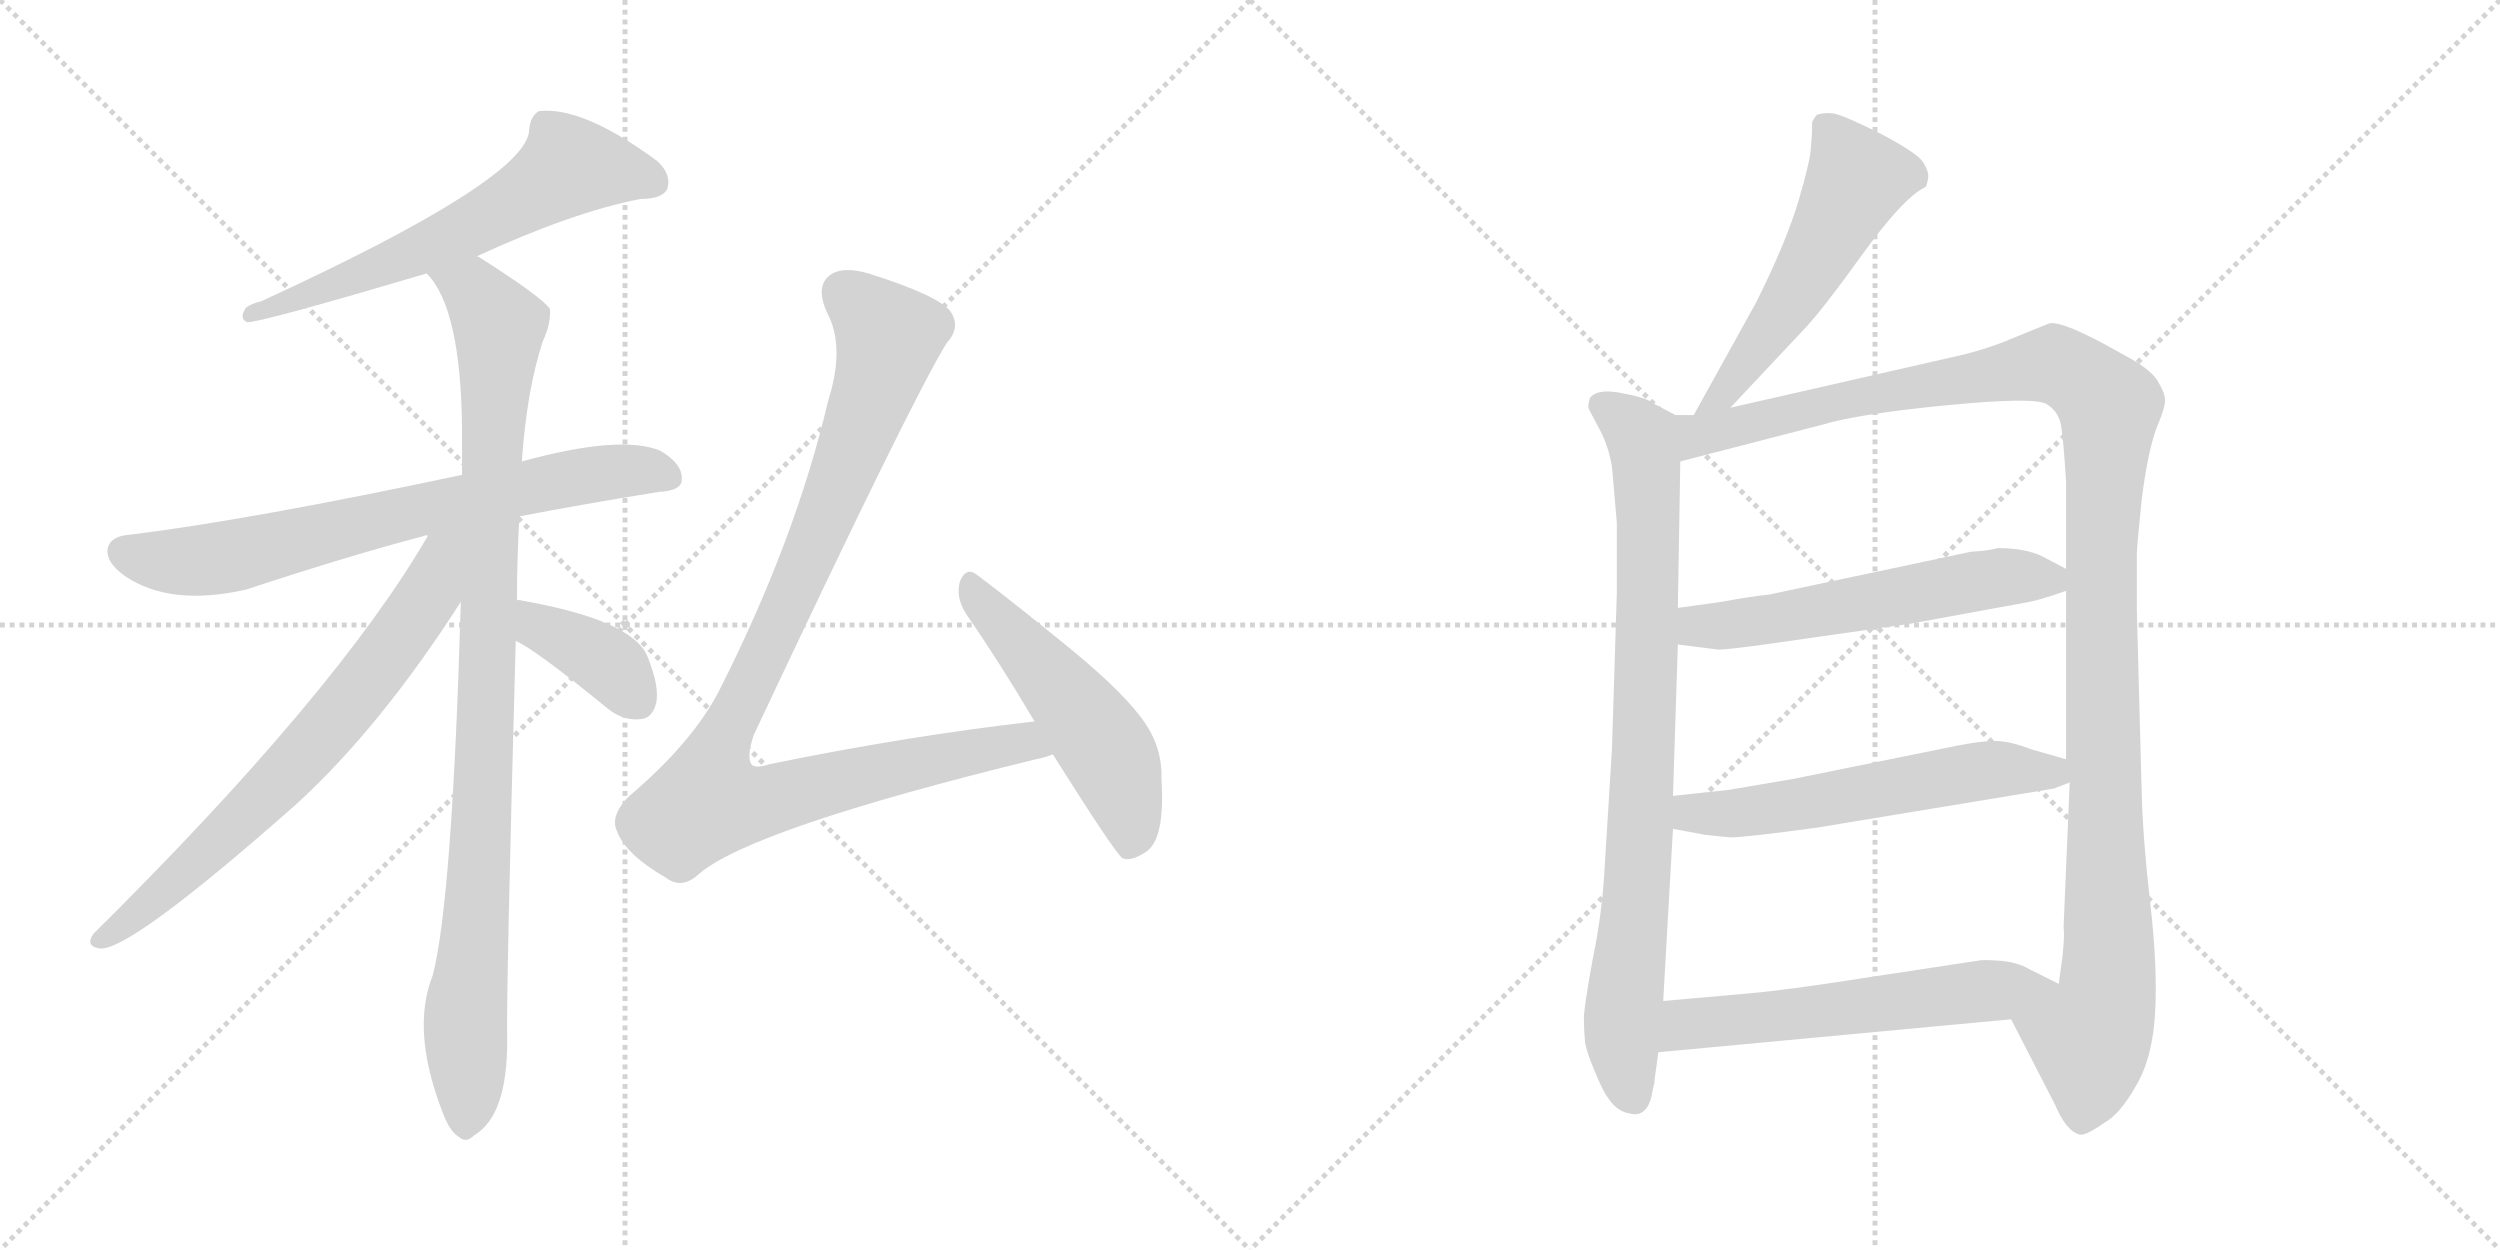 <svg version="1.1" viewBox="0 0 2048 1024" xmlns="http://www.w3.org/2000/svg">
  <g stroke="lightgray" stroke-dasharray="1,1" stroke-width="1" transform="scale(4, 4)">
    <line x1="0" y1="0" x2="256" y2="256"></line>
    <line x1="256" y1="0" x2="0" y2="256"></line>
    <line x1="128" y1="0" x2="128" y2="256"></line>
    <line x1="0" y1="128" x2="256" y2="128"></line>
    <line x1="256" y1="0" x2="512" y2="256"></line>
    <line x1="512" y1="0" x2="256" y2="256"></line>
    <line x1="384" y1="0" x2="384" y2="256"></line>
    <line x1="256" y1="128" x2="512" y2="128"></line>
  </g>
<g transform="scale(1, -1) translate(0, -850)">
   <style type="text/css">
    @keyframes keyframes0 {
      from {
       stroke: black;
       stroke-dashoffset: 620;
       stroke-width: 128;
       }
       67% {
       animation-timing-function: step-end;
       stroke: black;
       stroke-dashoffset: 0;
       stroke-width: 128;
       }
       to {
       stroke: black;
       stroke-width: 1024;
       }
       }
       #make-me-a-hanzi-animation-0 {
         animation: keyframes0 0.755s both;
         animation-delay: 0s;
         animation-timing-function: linear;
       }
    @keyframes keyframes1 {
      from {
       stroke: black;
       stroke-dashoffset: 711;
       stroke-width: 128;
       }
       70% {
       animation-timing-function: step-end;
       stroke: black;
       stroke-dashoffset: 0;
       stroke-width: 128;
       }
       to {
       stroke: black;
       stroke-width: 1024;
       }
       }
       #make-me-a-hanzi-animation-1 {
         animation: keyframes1 0.829s both;
         animation-delay: 0.755s;
         animation-timing-function: linear;
       }
    @keyframes keyframes2 {
      from {
       stroke: black;
       stroke-dashoffset: 978;
       stroke-width: 128;
       }
       76% {
       animation-timing-function: step-end;
       stroke: black;
       stroke-dashoffset: 0;
       stroke-width: 128;
       }
       to {
       stroke: black;
       stroke-width: 1024;
       }
       }
       #make-me-a-hanzi-animation-2 {
         animation: keyframes2 1.046s both;
         animation-delay: 1.583s;
         animation-timing-function: linear;
       }
    @keyframes keyframes3 {
      from {
       stroke: black;
       stroke-dashoffset: 698;
       stroke-width: 128;
       }
       69% {
       animation-timing-function: step-end;
       stroke: black;
       stroke-dashoffset: 0;
       stroke-width: 128;
       }
       to {
       stroke: black;
       stroke-width: 1024;
       }
       }
       #make-me-a-hanzi-animation-3 {
         animation: keyframes3 0.818s both;
         animation-delay: 2.629s;
         animation-timing-function: linear;
       }
    @keyframes keyframes4 {
      from {
       stroke: black;
       stroke-dashoffset: 384;
       stroke-width: 128;
       }
       56% {
       animation-timing-function: step-end;
       stroke: black;
       stroke-dashoffset: 0;
       stroke-width: 128;
       }
       to {
       stroke: black;
       stroke-width: 1024;
       }
       }
       #make-me-a-hanzi-animation-4 {
         animation: keyframes4 0.562s both;
         animation-delay: 3.447s;
         animation-timing-function: linear;
       }
    @keyframes keyframes5 {
      from {
       stroke: black;
       stroke-dashoffset: 998;
       stroke-width: 128;
       }
       76% {
       animation-timing-function: step-end;
       stroke: black;
       stroke-dashoffset: 0;
       stroke-width: 128;
       }
       to {
       stroke: black;
       stroke-width: 1024;
       }
       }
       #make-me-a-hanzi-animation-5 {
         animation: keyframes5 1.062s both;
         animation-delay: 4.01s;
         animation-timing-function: linear;
       }
    @keyframes keyframes6 {
      from {
       stroke: black;
       stroke-dashoffset: 512;
       stroke-width: 128;
       }
       63% {
       animation-timing-function: step-end;
       stroke: black;
       stroke-dashoffset: 0;
       stroke-width: 128;
       }
       to {
       stroke: black;
       stroke-width: 1024;
       }
       }
       #make-me-a-hanzi-animation-6 {
         animation: keyframes6 0.667s both;
         animation-delay: 5.072s;
         animation-timing-function: linear;
       }
    @keyframes keyframes7 {
      from {
       stroke: black;
       stroke-dashoffset: 535;
       stroke-width: 128;
       }
       64% {
       animation-timing-function: step-end;
       stroke: black;
       stroke-dashoffset: 0;
       stroke-width: 128;
       }
       to {
       stroke: black;
       stroke-width: 1024;
       }
       }
       #make-me-a-hanzi-animation-7 {
         animation: keyframes7 0.685s both;
         animation-delay: 5.738s;
         animation-timing-function: linear;
       }
    @keyframes keyframes8 {
      from {
       stroke: black;
       stroke-dashoffset: 841;
       stroke-width: 128;
       }
       73% {
       animation-timing-function: step-end;
       stroke: black;
       stroke-dashoffset: 0;
       stroke-width: 128;
       }
       to {
       stroke: black;
       stroke-width: 1024;
       }
       }
       #make-me-a-hanzi-animation-8 {
         animation: keyframes8 0.934s both;
         animation-delay: 6.424s;
         animation-timing-function: linear;
       }
    @keyframes keyframes9 {
      from {
       stroke: black;
       stroke-dashoffset: 1213;
       stroke-width: 128;
       }
       80% {
       animation-timing-function: step-end;
       stroke: black;
       stroke-dashoffset: 0;
       stroke-width: 128;
       }
       to {
       stroke: black;
       stroke-width: 1024;
       }
       }
       #make-me-a-hanzi-animation-9 {
         animation: keyframes9 1.237s both;
         animation-delay: 7.358s;
         animation-timing-function: linear;
       }
    @keyframes keyframes10 {
      from {
       stroke: black;
       stroke-dashoffset: 566;
       stroke-width: 128;
       }
       65% {
       animation-timing-function: step-end;
       stroke: black;
       stroke-dashoffset: 0;
       stroke-width: 128;
       }
       to {
       stroke: black;
       stroke-width: 1024;
       }
       }
       #make-me-a-hanzi-animation-10 {
         animation: keyframes10 0.711s both;
         animation-delay: 8.595s;
         animation-timing-function: linear;
       }
    @keyframes keyframes11 {
      from {
       stroke: black;
       stroke-dashoffset: 572;
       stroke-width: 128;
       }
       65% {
       animation-timing-function: step-end;
       stroke: black;
       stroke-dashoffset: 0;
       stroke-width: 128;
       }
       to {
       stroke: black;
       stroke-width: 1024;
       }
       }
       #make-me-a-hanzi-animation-11 {
         animation: keyframes11 0.715s both;
         animation-delay: 9.306s;
         animation-timing-function: linear;
       }
    @keyframes keyframes12 {
      from {
       stroke: black;
       stroke-dashoffset: 578;
       stroke-width: 128;
       }
       65% {
       animation-timing-function: step-end;
       stroke: black;
       stroke-dashoffset: 0;
       stroke-width: 128;
       }
       to {
       stroke: black;
       stroke-width: 1024;
       }
       }
       #make-me-a-hanzi-animation-12 {
         animation: keyframes12 0.72s both;
         animation-delay: 10.021s;
         animation-timing-function: linear;
       }
</style>
<path d="M 390.5 640.0 Q 468.5 676.0 524.5 687.0 Q 542.5 687.0 546.5 695.0 Q 550.5 707.0 538.5 718.0 Q 477.5 763.0 441.5 759.0 Q 434.5 755.0 433.5 744.0 Q 433.5 704.0 213.5 603.0 Q 207.5 602.0 201.5 598.0 Q 195.5 589.0 202.5 586.0 Q 214.5 586.0 349.5 626.0 L 390.5 640.0 Z" fill="lightgray"></path> 
<path d="M 425.5 427.0 Q 477.5 437.0 539.5 447.0 Q 558.5 448.0 558.5 457.0 Q 559.5 470.0 540.5 481.0 Q 507.5 494.0 427.5 472.0 L 378.5 461.0 Q 204.5 424.0 106.5 412.0 Q 91.5 411.0 88.5 402.0 Q 85.5 390.0 102.5 378.0 Q 139.5 353.0 201.5 367.0 Q 286.5 395.0 347.5 411.0 Q 348.5 412.0 350.5 411.0 L 425.5 427.0 Z" fill="lightgray"></path> 
<path d="M 423.5 358.0 Q 423.5 392.0 425.5 427.0 L 427.5 472.0 Q 431.5 530.0 444.5 570.0 Q 451.5 585.0 450.5 597.0 Q 443.5 607.0 391.5 640.0 L 390.5 640.0 C 364.5 656.0 332.5 651.0 349.5 626.0 Q 377.5 598.0 378.5 499.0 Q 378.5 481.0 378.5 461.0 L 377.5 357.0 Q 370.5 113.0 354.5 51.0 Q 336.5 6.0 362.5 -61.0 Q 368.5 -77.0 375.5 -81.0 Q 381.5 -87.0 388.5 -80.0 Q 415.5 -64.0 415.5 -3.0 Q 414.5 34.0 422.5 325.0 L 423.5 358.0 Z" fill="lightgray"></path> 
<path d="M 350.5 411.0 Q 275.5 282.0 76.5 85.0 Q 69.5 75.0 81.5 73.0 Q 105.5 70.0 242.5 191.0 Q 311.5 254.0 377.5 357.0 C 423.5 427.0 370.5 445.0 350.5 411.0 Z" fill="lightgray"></path> 
<path d="M 422.5 325.0 Q 438.5 318.0 498.5 269.0 Q 511.5 259.0 525.5 261.0 Q 534.5 262.0 537.5 274.0 Q 540.5 287.0 530.5 312.0 Q 518.5 342.0 427.5 358.0 Q 424.5 359.0 423.5 358.0 C 393.5 359.0 395.5 339.0 422.5 325.0 Z" fill="lightgray"></path> 
<path d="M 847.5 259.0 Q 742.5 247.0 630.5 224.0 Q 618.5 220.0 615.5 224.0 Q 611.5 230.0 617.5 248.0 Q 746.5 522.0 775.5 569.0 Q 787.5 582.0 778.5 595.0 Q 768.5 608.0 711.5 626.0 Q 690.5 632.0 680.5 625.0 Q 667.5 616.0 677.5 594.0 Q 692.5 566.0 678.5 522.0 Q 651.5 407.0 588.5 283.0 Q 566.5 241.0 514.5 197.0 Q 499.5 181.0 505.5 169.0 Q 512.5 150.0 545.5 131.0 Q 558.5 121.0 572.5 134.0 Q 615.5 171.0 848.5 228.0 Q 854.5 229.0 862.5 232.0 C 891.5 240.0 877.5 263.0 847.5 259.0 Z" fill="lightgray"></path> 
<path d="M 862.5 232.0 Q 913.5 151.0 919.5 147.0 Q 926.5 144.0 938.5 152.0 Q 954.5 162.0 951.5 211.0 Q 952.5 236.0 938.5 257.0 Q 922.5 281.0 877.5 318.0 Q 828.5 358.0 800.5 379.0 Q 791.5 386.0 786.5 374.0 Q 782.5 361.0 791.5 347.0 Q 818.5 308.0 847.5 259.0 L 862.5 232.0 Z" fill="lightgray"></path> 
<path d="M 1417.5 516.0 L 1479.5 582.0 Q 1493.5 597.0 1524.5 640.0 Q 1555.5 683.0 1572.5 694.0 L 1577.5 697.0 Q 1578.5 698.0 1579.5 704.0 Q 1580.5 709.0 1575.5 717.0 Q 1571.5 724.0 1541.5 740.0 Q 1511.5 755.0 1502.5 757.0 Q 1494.5 758.0 1488.5 756.0 Q 1486.5 754.0 1484.5 750.0 Q 1484.5 739.0 1483.5 730.0 Q 1483.5 720.0 1473.5 686.0 Q 1463.5 652.0 1438.5 602.0 L 1387.5 510.0 C 1372.5 484.0 1396.5 494.0 1417.5 516.0 Z" fill="lightgray"></path> 
<path d="M 1372.5 510.0 L 1353.5 520.0 Q 1349.5 524.0 1328.5 528.0 Q 1308.5 532.0 1302.5 524.0 Q 1300.5 518.0 1301.5 515.0 L 1310.5 498.0 Q 1317.5 485.0 1320.5 468.0 L 1324.5 422.0 L 1324.5 364.0 L 1320.5 236.0 L 1314.5 139.0 Q 1312.5 101.0 1304.5 63.0 Q 1297.5 24.0 1297.5 16.0 Q 1297.5 7.0 1298.5 -4.0 Q 1300.5 -15.0 1310.5 -37.0 Q 1320.5 -60.0 1334.5 -62.0 Q 1347.5 -66.0 1352.5 -50.0 L 1354.5 -40.0 Q 1355.5 -38.0 1355.5 -34.0 L 1358.5 -12.0 L 1362.5 30.0 L 1370.5 171.0 L 1370.5 198.0 L 1374.5 322.0 L 1374.5 352.0 L 1376.5 472.0 C 1376.5 502.0 1377.5 508.0 1372.5 510.0 Z" fill="lightgray"></path> 
<path d="M 1597.5 557.0 L 1417.5 516.0 L 1387.5 510.0 L 1372.5 510.0 C 1342.5 507.0 1347.5 464.0 1376.5 472.0 L 1492.5 502.0 Q 1522.5 511.0 1594.5 518.0 Q 1666.5 525.0 1676.5 519.0 Q 1686.5 513.0 1688.5 501.0 Q 1690.5 488.0 1692.5 456.0 L 1692.5 384.0 L 1692.5 366.0 L 1692.5 228.0 L 1695.5 209.0 L 1690.5 91.0 Q 1691.5 84.0 1689.5 66.0 L 1686.5 44.0 C 1682.5 14.0 1633.5 42.0 1647.5 15.0 L 1683.5 -55.0 Q 1692.5 -76.0 1702.5 -79.0 Q 1706.5 -82.0 1723.5 -70.0 Q 1736.5 -63.0 1749.5 -40.0 Q 1763.5 -17.0 1765.5 21.0 Q 1767.5 58.0 1761.5 110.0 Q 1755.5 162.0 1754.5 200.0 L 1750.5 350.0 L 1750.5 396.0 Q 1750.5 402.0 1754.5 441.0 Q 1759.5 480.0 1766.5 499.0 Q 1774.5 518.0 1773.5 523.0 Q 1773.5 528.0 1767.5 538.0 Q 1761.5 548.0 1738.5 560.0 Q 1689.5 588.0 1678.5 585.0 L 1646.5 572.0 Q 1625.5 563.0 1597.5 557.0 Z" fill="lightgray"></path> 
<path d="M 1374.5 322.0 L 1406.5 318.0 Q 1409.5 317.0 1452.5 323.0 L 1564.5 339.0 L 1657.5 356.0 Q 1670.5 358.0 1692.5 366.0 C 1713.5 373.0 1713.5 373.0 1692.5 384.0 L 1673.5 394.0 Q 1659.5 401.0 1636.5 401.0 Q 1630.5 399.0 1614.5 398.0 L 1449.5 363.0 Q 1431.5 361.0 1410.5 357.0 L 1374.5 352.0 C 1344.5 348.0 1344.5 326.0 1374.5 322.0 Z" fill="lightgray"></path> 
<path d="M 1370.5 171.0 L 1397.5 166.0 L 1417.5 164.0 Q 1429.5 164.0 1488.5 172.0 L 1682.5 204.0 L 1695.5 209.0 C 1722.5 219.0 1721.5 220.0 1692.5 228.0 L 1664.5 236.0 Q 1646.5 243.0 1634.5 243.0 Q 1622.5 243.0 1602.5 239.0 L 1469.5 212.0 L 1416.5 203.0 L 1370.5 198.0 C 1340.5 195.0 1341.5 176.0 1370.5 171.0 Z" fill="lightgray"></path> 
<path d="M 1358.5 -12.0 L 1647.5 15.0 C 1677.5 18.0 1713.5 31.0 1686.5 44.0 L 1662.5 56.0 Q 1652.5 62.0 1637.5 63.0 Q 1623.5 64.0 1620.5 63.0 L 1534.5 50.0 Q 1465.5 39.0 1430.5 36.0 L 1362.5 30.0 C 1332.5 27.0 1328.5 -15.0 1358.5 -12.0 Z" fill="lightgray"></path> 
      <clipPath id="make-me-a-hanzi-clip-0">
      <path d="M 390.5 640.0 Q 468.5 676.0 524.5 687.0 Q 542.5 687.0 546.5 695.0 Q 550.5 707.0 538.5 718.0 Q 477.5 763.0 441.5 759.0 Q 434.5 755.0 433.5 744.0 Q 433.5 704.0 213.5 603.0 Q 207.5 602.0 201.5 598.0 Q 195.5 589.0 202.5 586.0 Q 214.5 586.0 349.5 626.0 L 390.5 640.0 Z" fill="lightgray"></path>
      </clipPath>
      <path clip-path="url(#make-me-a-hanzi-clip-0)" d="M 535.5 701.0 L 518.5 708.0 L 465.5 713.0 L 332.5 638.0 L 236.5 603.0 L 227.5 606.0 L 203.5 592.0 " fill="none" id="make-me-a-hanzi-animation-0" stroke-dasharray="492 984" stroke-linecap="round"></path>

      <clipPath id="make-me-a-hanzi-clip-1">
      <path d="M 425.5 427.0 Q 477.5 437.0 539.5 447.0 Q 558.5 448.0 558.5 457.0 Q 559.5 470.0 540.5 481.0 Q 507.5 494.0 427.5 472.0 L 378.5 461.0 Q 204.5 424.0 106.5 412.0 Q 91.5 411.0 88.5 402.0 Q 85.5 390.0 102.5 378.0 Q 139.5 353.0 201.5 367.0 Q 286.5 395.0 347.5 411.0 Q 348.5 412.0 350.5 411.0 L 425.5 427.0 Z" fill="lightgray"></path>
      </clipPath>
      <path clip-path="url(#make-me-a-hanzi-clip-1)" d="M 100.5 398.0 L 160.5 390.0 L 460.5 458.0 L 523.5 465.0 L 546.5 460.0 " fill="none" id="make-me-a-hanzi-animation-1" stroke-dasharray="583 1166" stroke-linecap="round"></path>

      <clipPath id="make-me-a-hanzi-clip-2">
      <path d="M 423.5 358.0 Q 423.5 392.0 425.5 427.0 L 427.5 472.0 Q 431.5 530.0 444.5 570.0 Q 451.5 585.0 450.5 597.0 Q 443.5 607.0 391.5 640.0 L 390.5 640.0 C 364.5 656.0 332.5 651.0 349.5 626.0 Q 377.5 598.0 378.5 499.0 Q 378.5 481.0 378.5 461.0 L 377.5 357.0 Q 370.5 113.0 354.5 51.0 Q 336.5 6.0 362.5 -61.0 Q 368.5 -77.0 375.5 -81.0 Q 381.5 -87.0 388.5 -80.0 Q 415.5 -64.0 415.5 -3.0 Q 414.5 34.0 422.5 325.0 L 423.5 358.0 Z" fill="lightgray"></path>
      </clipPath>
      <path clip-path="url(#make-me-a-hanzi-clip-2)" d="M 357.5 626.0 L 389.5 611.0 L 408.5 583.0 L 400.5 285.0 L 381.5 25.0 L 381.5 -69.0 " fill="none" id="make-me-a-hanzi-animation-2" stroke-dasharray="850 1700" stroke-linecap="round"></path>

      <clipPath id="make-me-a-hanzi-clip-3">
      <path d="M 350.5 411.0 Q 275.5 282.0 76.5 85.0 Q 69.5 75.0 81.5 73.0 Q 105.5 70.0 242.5 191.0 Q 311.5 254.0 377.5 357.0 C 423.5 427.0 370.5 445.0 350.5 411.0 Z" fill="lightgray"></path>
      </clipPath>
      <path clip-path="url(#make-me-a-hanzi-clip-3)" d="M 372.5 409.0 L 342.5 349.0 L 277.5 263.0 L 199.5 180.0 L 115.5 103.0 L 83.5 81.0 " fill="none" id="make-me-a-hanzi-animation-3" stroke-dasharray="570 1140" stroke-linecap="round"></path>

      <clipPath id="make-me-a-hanzi-clip-4">
      <path d="M 422.5 325.0 Q 438.5 318.0 498.5 269.0 Q 511.5 259.0 525.5 261.0 Q 534.5 262.0 537.5 274.0 Q 540.5 287.0 530.5 312.0 Q 518.5 342.0 427.5 358.0 Q 424.5 359.0 423.5 358.0 C 393.5 359.0 395.5 339.0 422.5 325.0 Z" fill="lightgray"></path>
      </clipPath>
      <path clip-path="url(#make-me-a-hanzi-clip-4)" d="M 425.5 352.0 L 436.5 348.0 L 443.5 335.0 L 498.5 306.0 L 523.5 275.0 " fill="none" id="make-me-a-hanzi-animation-4" stroke-dasharray="256 512" stroke-linecap="round"></path>

      <clipPath id="make-me-a-hanzi-clip-5">
      <path d="M 847.5 259.0 Q 742.5 247.0 630.5 224.0 Q 618.5 220.0 615.5 224.0 Q 611.5 230.0 617.5 248.0 Q 746.5 522.0 775.5 569.0 Q 787.5 582.0 778.5 595.0 Q 768.5 608.0 711.5 626.0 Q 690.5 632.0 680.5 625.0 Q 667.5 616.0 677.5 594.0 Q 692.5 566.0 678.5 522.0 Q 651.5 407.0 588.5 283.0 Q 566.5 241.0 514.5 197.0 Q 499.5 181.0 505.5 169.0 Q 512.5 150.0 545.5 131.0 Q 558.5 121.0 572.5 134.0 Q 615.5 171.0 848.5 228.0 Q 854.5 229.0 862.5 232.0 C 891.5 240.0 877.5 263.0 847.5 259.0 Z" fill="lightgray"></path>
      </clipPath>
      <path clip-path="url(#make-me-a-hanzi-clip-5)" d="M 691.5 610.0 L 712.5 594.0 L 727.5 569.0 L 663.5 394.0 L 590.5 242.0 L 579.5 193.0 L 612.5 191.0 L 838.5 242.0 L 853.5 236.0 " fill="none" id="make-me-a-hanzi-animation-5" stroke-dasharray="870 1740" stroke-linecap="round"></path>

      <clipPath id="make-me-a-hanzi-clip-6">
      <path d="M 862.5 232.0 Q 913.5 151.0 919.5 147.0 Q 926.5 144.0 938.5 152.0 Q 954.5 162.0 951.5 211.0 Q 952.5 236.0 938.5 257.0 Q 922.5 281.0 877.5 318.0 Q 828.5 358.0 800.5 379.0 Q 791.5 386.0 786.5 374.0 Q 782.5 361.0 791.5 347.0 Q 818.5 308.0 847.5 259.0 L 862.5 232.0 Z" fill="lightgray"></path>
      </clipPath>
      <path clip-path="url(#make-me-a-hanzi-clip-6)" d="M 796.5 367.0 L 908.5 232.0 L 925.5 183.0 L 923.5 154.0 " fill="none" id="make-me-a-hanzi-animation-6" stroke-dasharray="384 768" stroke-linecap="round"></path>

      <clipPath id="make-me-a-hanzi-clip-7">
      <path d="M 1417.5 516.0 L 1479.5 582.0 Q 1493.5 597.0 1524.5 640.0 Q 1555.5 683.0 1572.5 694.0 L 1577.5 697.0 Q 1578.5 698.0 1579.5 704.0 Q 1580.5 709.0 1575.5 717.0 Q 1571.5 724.0 1541.5 740.0 Q 1511.5 755.0 1502.5 757.0 Q 1494.5 758.0 1488.5 756.0 Q 1486.5 754.0 1484.5 750.0 Q 1484.5 739.0 1483.5 730.0 Q 1483.5 720.0 1473.5 686.0 Q 1463.5 652.0 1438.5 602.0 L 1387.5 510.0 C 1372.5 484.0 1396.5 494.0 1417.5 516.0 Z" fill="lightgray"></path>
      </clipPath>
      <path clip-path="url(#make-me-a-hanzi-clip-7)" d="M 1496.5 747.0 L 1520.5 702.0 L 1458.5 591.0 L 1414.5 529.0 L 1394.5 515.0 " fill="none" id="make-me-a-hanzi-animation-7" stroke-dasharray="407 814" stroke-linecap="round"></path>

      <clipPath id="make-me-a-hanzi-clip-8">
      <path d="M 1372.5 510.0 L 1353.5 520.0 Q 1349.5 524.0 1328.5 528.0 Q 1308.5 532.0 1302.5 524.0 Q 1300.5 518.0 1301.5 515.0 L 1310.5 498.0 Q 1317.5 485.0 1320.5 468.0 L 1324.5 422.0 L 1324.5 364.0 L 1320.5 236.0 L 1314.5 139.0 Q 1312.5 101.0 1304.5 63.0 Q 1297.5 24.0 1297.5 16.0 Q 1297.5 7.0 1298.5 -4.0 Q 1300.5 -15.0 1310.5 -37.0 Q 1320.5 -60.0 1334.5 -62.0 Q 1347.5 -66.0 1352.5 -50.0 L 1354.5 -40.0 Q 1355.5 -38.0 1355.5 -34.0 L 1358.5 -12.0 L 1362.5 30.0 L 1370.5 171.0 L 1370.5 198.0 L 1374.5 322.0 L 1374.5 352.0 L 1376.5 472.0 C 1376.5 502.0 1377.5 508.0 1372.5 510.0 Z" fill="lightgray"></path>
      </clipPath>
      <path clip-path="url(#make-me-a-hanzi-clip-8)" d="M 1311.5 518.0 L 1338.5 499.0 L 1348.5 475.0 L 1346.5 222.0 L 1328.5 3.0 L 1338.5 -49.0 " fill="none" id="make-me-a-hanzi-animation-8" stroke-dasharray="713 1426" stroke-linecap="round"></path>

      <clipPath id="make-me-a-hanzi-clip-9">
      <path d="M 1597.5 557.0 L 1417.5 516.0 L 1387.5 510.0 L 1372.5 510.0 C 1342.5 507.0 1347.5 464.0 1376.5 472.0 L 1492.5 502.0 Q 1522.5 511.0 1594.5 518.0 Q 1666.5 525.0 1676.5 519.0 Q 1686.5 513.0 1688.5 501.0 Q 1690.5 488.0 1692.5 456.0 L 1692.5 384.0 L 1692.5 366.0 L 1692.5 228.0 L 1695.5 209.0 L 1690.5 91.0 Q 1691.5 84.0 1689.5 66.0 L 1686.5 44.0 C 1682.5 14.0 1633.5 42.0 1647.5 15.0 L 1683.5 -55.0 Q 1692.5 -76.0 1702.5 -79.0 Q 1706.5 -82.0 1723.5 -70.0 Q 1736.5 -63.0 1749.5 -40.0 Q 1763.5 -17.0 1765.5 21.0 Q 1767.5 58.0 1761.5 110.0 Q 1755.5 162.0 1754.5 200.0 L 1750.5 350.0 L 1750.5 396.0 Q 1750.5 402.0 1754.5 441.0 Q 1759.5 480.0 1766.5 499.0 Q 1774.5 518.0 1773.5 523.0 Q 1773.5 528.0 1767.5 538.0 Q 1761.5 548.0 1738.5 560.0 Q 1689.5 588.0 1678.5 585.0 L 1646.5 572.0 Q 1625.5 563.0 1597.5 557.0 Z" fill="lightgray"></path>
      </clipPath>
      <path clip-path="url(#make-me-a-hanzi-clip-9)" d="M 1382.5 479.0 L 1398.5 496.0 L 1673.5 551.0 L 1698.5 545.0 L 1727.5 517.0 L 1721.5 327.0 L 1727.5 53.0 L 1721.5 16.0 L 1711.5 0.0 L 1704.5 -66.0 " fill="none" id="make-me-a-hanzi-animation-9" stroke-dasharray="1085 2170" stroke-linecap="round"></path>

      <clipPath id="make-me-a-hanzi-clip-10">
      <path d="M 1374.5 322.0 L 1406.5 318.0 Q 1409.5 317.0 1452.5 323.0 L 1564.5 339.0 L 1657.5 356.0 Q 1670.5 358.0 1692.5 366.0 C 1713.5 373.0 1713.5 373.0 1692.5 384.0 L 1673.5 394.0 Q 1659.5 401.0 1636.5 401.0 Q 1630.5 399.0 1614.5 398.0 L 1449.5 363.0 Q 1431.5 361.0 1410.5 357.0 L 1374.5 352.0 C 1344.5 348.0 1344.5 326.0 1374.5 322.0 Z" fill="lightgray"></path>
      </clipPath>
      <path clip-path="url(#make-me-a-hanzi-clip-10)" d="M 1380.5 330.0 L 1392.5 337.0 L 1437.5 339.0 L 1623.5 375.0 L 1684.5 380.0 " fill="none" id="make-me-a-hanzi-animation-10" stroke-dasharray="438 876" stroke-linecap="round"></path>

      <clipPath id="make-me-a-hanzi-clip-11">
      <path d="M 1370.5 171.0 L 1397.5 166.0 L 1417.5 164.0 Q 1429.5 164.0 1488.5 172.0 L 1682.5 204.0 L 1695.5 209.0 C 1722.5 219.0 1721.5 220.0 1692.5 228.0 L 1664.5 236.0 Q 1646.5 243.0 1634.5 243.0 Q 1622.5 243.0 1602.5 239.0 L 1469.5 212.0 L 1416.5 203.0 L 1370.5 198.0 C 1340.5 195.0 1341.5 176.0 1370.5 171.0 Z" fill="lightgray"></path>
      </clipPath>
      <path clip-path="url(#make-me-a-hanzi-clip-11)" d="M 1378.5 191.0 L 1386.5 184.0 L 1414.5 183.0 L 1638.5 220.0 L 1679.5 218.0 L 1686.5 212.0 " fill="none" id="make-me-a-hanzi-animation-11" stroke-dasharray="444 888" stroke-linecap="round"></path>

      <clipPath id="make-me-a-hanzi-clip-12">
      <path d="M 1358.5 -12.0 L 1647.5 15.0 C 1677.5 18.0 1713.5 31.0 1686.5 44.0 L 1662.5 56.0 Q 1652.5 62.0 1637.5 63.0 Q 1623.5 64.0 1620.5 63.0 L 1534.5 50.0 Q 1465.5 39.0 1430.5 36.0 L 1362.5 30.0 C 1332.5 27.0 1328.5 -15.0 1358.5 -12.0 Z" fill="lightgray"></path>
      </clipPath>
      <path clip-path="url(#make-me-a-hanzi-clip-12)" d="M 1365.5 -6.0 L 1381.5 11.0 L 1678.5 44.0 " fill="none" id="make-me-a-hanzi-animation-12" stroke-dasharray="450 900" stroke-linecap="round"></path>

</g>
</svg>
